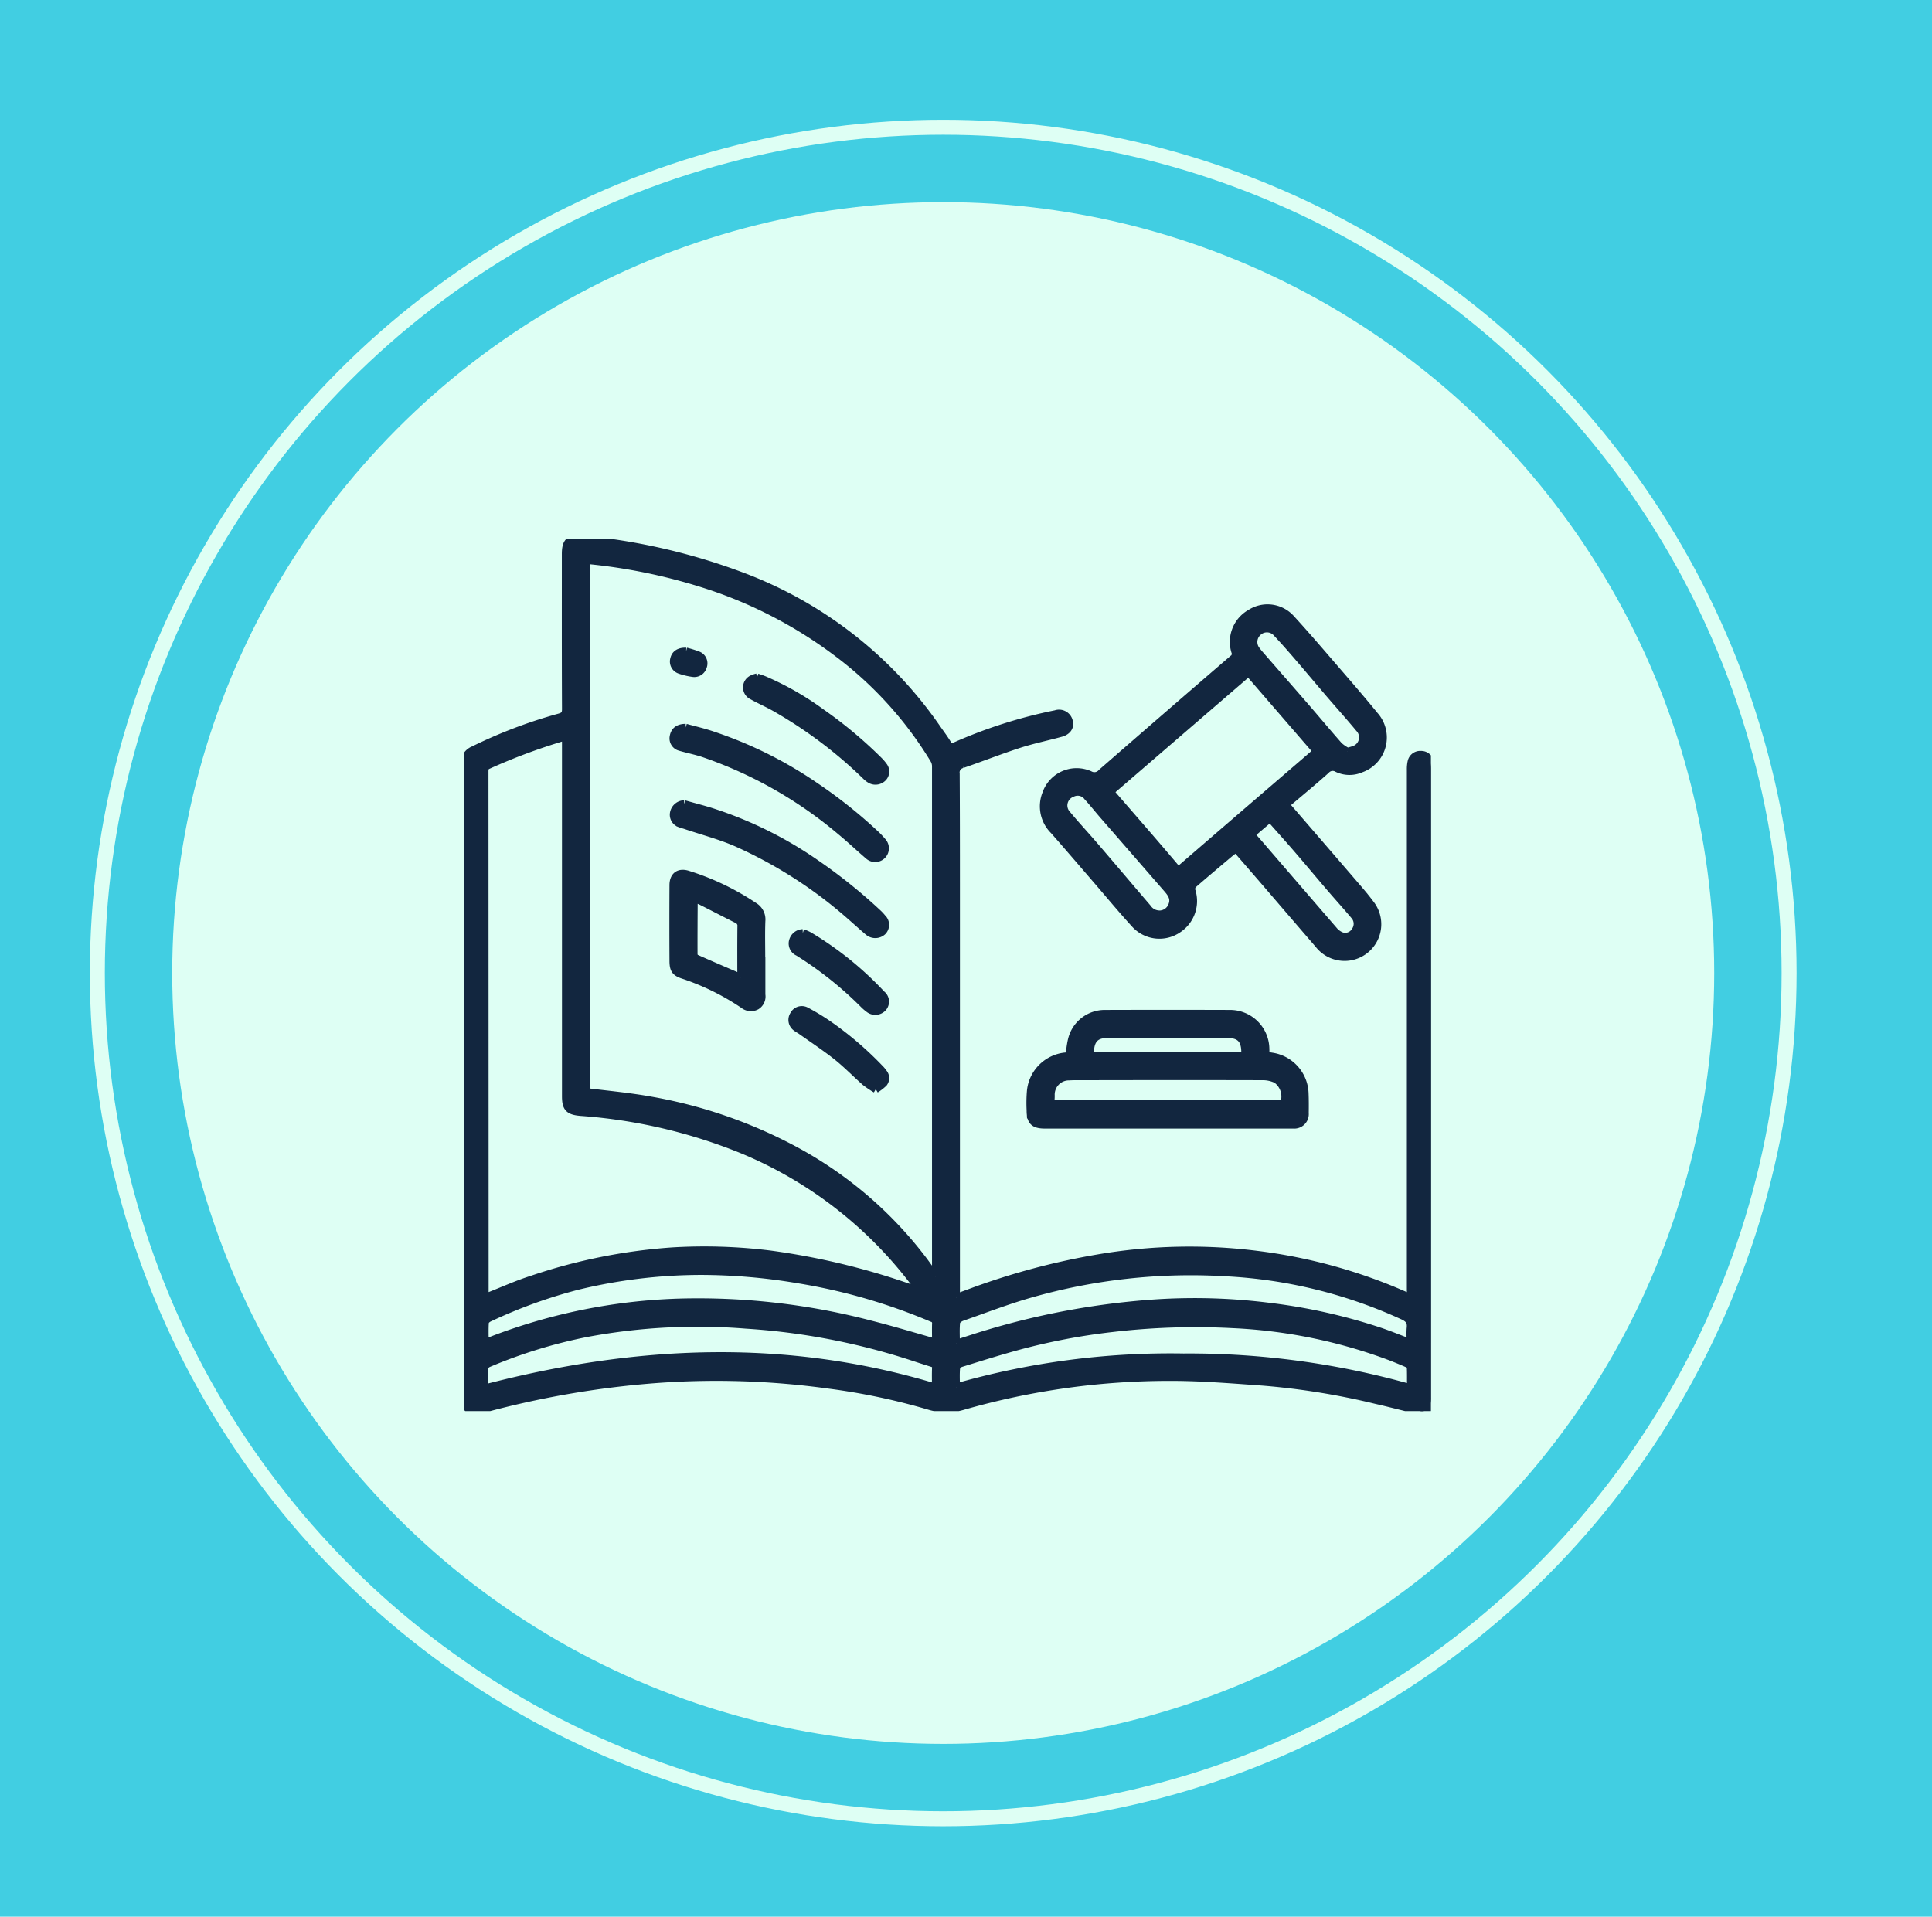 <svg xmlns="http://www.w3.org/2000/svg" xmlns:xlink="http://www.w3.org/1999/xlink" width="129" height="128" viewBox="0 0 129 128">
  <defs>
    <clipPath id="clip-path">
      <rect id="Rectangle_400938" data-name="Rectangle 400938" width="120" height="120" fill="none"/>
    </clipPath>
    <clipPath id="clip-path-2">
      <rect id="Rectangle_401492" data-name="Rectangle 401492" width="66.543" height="66.543" transform="translate(0 0)" fill="#12263f" stroke="#12263f" stroke-width="0.5"/>
    </clipPath>
    <clipPath id="clip-path-3">
      <rect id="Rectangle_406693" data-name="Rectangle 406693" width="64.543" height="58.234" fill="#12263f" stroke="#12263f" stroke-width="0.5"/>
    </clipPath>
  </defs>
  <g id="Group_1112750" data-name="Group 1112750" transform="translate(-386.711 -1077)">
    <g id="Grupo_108927" data-name="Grupo 108927" transform="translate(-3.289 -3390)">
      <path id="Rectángulo_36179" data-name="Rectángulo 36179" d="M0,0H129V128H0Z" transform="translate(390 4467)" fill="#41cee2"/>
    </g>
    <g id="Group_1108753" data-name="Group 1108753" transform="translate(398.211 1081.957)">
      <circle id="Ellipse_11562" data-name="Ellipse 11562" cx="51.479" cy="51.479" r="51.479" transform="translate(0 8.543)" fill="#defff4"/>
      <g id="Ellipse_11577" data-name="Ellipse 11577" transform="translate(-5.5 3.043)" fill="none" stroke="#defff4" stroke-width="1">
        <circle cx="56.979" cy="56.979" r="56.979" stroke="none"/>
        <circle cx="56.979" cy="56.979" r="56.479" fill="none"/>
      </g>
    </g>
    <g id="Group_1108755" data-name="Group 1108755" transform="translate(419.143 1109.223)">
      <rect id="Rectangle_401104" data-name="Rectangle 401104" width="62" height="63" transform="translate(-0.16 -0.223)" fill="none"/>
      <g id="Mask_Group_1098697" data-name="Mask Group 1098697" transform="translate(-2.432 -0.223)" clip-path="url(#clip-path-2)">
        <g id="Group_1112304" data-name="Group 1112304" transform="translate(1 4)">
          <g id="Group_1112303" data-name="Group 1112303" transform="translate(0 0)" clip-path="url(#clip-path-3)">
            <path id="Path_887237" data-name="Path 887237" d="M32.847,50.659l1.041-.383a47.007,47.007,0,0,1,8.417-2.254,36.02,36.02,0,0,1,10.638-.238,35.235,35.235,0,0,1,9.982,2.775,1.336,1.336,0,0,0,.153.059c.018.006.042,0,.109-.015v-.372q0-17.422,0-34.846a2.175,2.175,0,0,1,.052-.52.6.6,0,0,1,.633-.466.613.613,0,0,1,.62.484,2.218,2.218,0,0,1,.05.488q.006,20.972,0,41.942a1.568,1.568,0,0,1-.082.579.552.552,0,0,1-.71.316c-.956-.23-1.908-.481-2.867-.7a48.761,48.761,0,0,0-7.574-1.224c-2.008-.142-4.021-.311-6.033-.315a49.989,49.989,0,0,0-13.939,1.926,3.9,3.9,0,0,1-2.328-.007,43.359,43.359,0,0,0-6.7-1.407,54.686,54.686,0,0,0-11.536-.364A61.687,61.687,0,0,0,1.148,58.134a1.962,1.962,0,0,1-.453.066.559.559,0,0,1-.636-.523,5.173,5.173,0,0,1-.047-.753q0-20.133,0-40.265c0-.515.016-1.031-.011-1.545a.994.994,0,0,1,.625-1.039A32.4,32.4,0,0,1,6.353,11.9c.316-.089.423-.205.421-.548-.016-3.451-.01-6.9-.01-10.354,0-.829.259-1.07,1.072-.988a41.24,41.24,0,0,1,10.8,2.5A27.56,27.56,0,0,1,31.574,12.651c.232.332.476.657.686,1a.342.342,0,0,0,.524.162,32.3,32.3,0,0,1,6.706-2.133.685.685,0,0,1,.891.491c.1.359-.094.666-.545.79-.927.255-1.874.447-2.787.742-1.278.414-2.53.907-3.8,1.346a.553.553,0,0,0-.42.625c.014,2.41.016,4.821.016,7.231q0,13.017,0,26.032v1.72m-1.376-1.387c.007-.151.012-.205.012-.26q0-16.929,0-33.857a.886.886,0,0,0-.123-.427,25.23,25.23,0,0,0-6.5-7.155,29.714,29.714,0,0,0-8.234-4.358A37.477,37.477,0,0,0,8.494,1.442c-.275-.033-.354.038-.352.324q.024,4.126.022,8.25,0,13.3-.014,26.593c0,.2.029.31.273.339,1.336.16,2.679.29,4,.528a32.005,32.005,0,0,1,9.315,3.157,26.522,26.522,0,0,1,8.776,7.339c.311.4.6.821.957,1.3M6.765,13.21c-.086.017-.128.022-.169.033a39.429,39.429,0,0,0-5,1.864c-.229.095-.23.251-.23.445q.007,17.271.01,34.543v.549c.126-.043.206-.068.284-.1.946-.37,1.875-.794,2.842-1.1a37.088,37.088,0,0,1,9.4-1.892,35.607,35.607,0,0,1,6.525.21,47.328,47.328,0,0,1,9.3,2.233c.22.076.445.133.669.2a1.555,1.555,0,0,0-.253-.409,27.66,27.66,0,0,0-11.611-9.015,35.311,35.311,0,0,0-10.759-2.5c-.788-.069-1-.272-1-1.061q0-11.766,0-23.533V13.21M32.848,56.638a51.912,51.912,0,0,1,15.174-2,54.375,54.375,0,0,1,15.172,2.055c0-.5.009-.951-.009-1.4,0-.076-.112-.178-.2-.215q-.616-.27-1.244-.509a34.41,34.41,0,0,0-10.44-2.123,47.566,47.566,0,0,0-8.035.26,42.548,42.548,0,0,0-6.185,1.171c-1.318.356-2.622.767-3.926,1.17a.479.479,0,0,0-.3.307c-.037.4-.014.805-.014,1.281m-31.484.075c10.065-2.627,20.078-3.1,30.12-.053,0-.487-.012-.892.006-1.3.009-.2-.081-.269-.246-.32-.459-.143-.917-.291-1.373-.443a44.893,44.893,0,0,0-11.061-2.114,40.218,40.218,0,0,0-10.7.572,33.52,33.52,0,0,0-6.505,2.009c-.1.042-.228.168-.233.261-.025.434-.011.871-.011,1.384m31.491-3c.133-.035.226-.054.317-.082.584-.184,1.163-.38,1.75-.553a51.016,51.016,0,0,1,11.243-2.046,39.811,39.811,0,0,1,7.639.235,37.623,37.623,0,0,1,7.378,1.661c.659.225,1.3.489,2,.752,0-.354-.025-.68.006-1,.041-.416-.11-.609-.507-.793a32.265,32.265,0,0,0-11.88-2.9,38.967,38.967,0,0,0-13.056,1.452c-1.52.438-3,1.01-4.5,1.536-.152.053-.366.207-.378.331-.046.453-.018.913-.018,1.408M1.379,53.639c.1-.02.132-.024.161-.033.1-.036.207-.072.308-.112a37.987,37.987,0,0,1,13.471-2.538,45.407,45.407,0,0,1,11.823,1.487c1.449.367,2.88.8,4.342,1.216,0-.4-.012-.829,0-1.252a.339.339,0,0,0-.26-.378,38.766,38.766,0,0,0-8.991-2.589,39.113,39.113,0,0,0-6.439-.549A35.1,35.1,0,0,0,7.508,49.9a33.452,33.452,0,0,0-5.847,2.124c-.113.052-.262.178-.269.278-.03.433-.013.869-.013,1.339" transform="translate(0 0)" fill="#12263f" stroke="#12263f" stroke-width="0.5"/>
            <path id="Path_887238" data-name="Path 887238" d="M78.554,20.576c1.546,1.792,3.071,3.556,4.591,5.324.363.422.728.846,1.059,1.294a2.2,2.2,0,0,1-3.475,2.7q-1.726-2-3.45-4.01c-.678-.787-1.36-1.572-2.066-2.387-.149.114-.288.212-.419.321-.821.692-1.644,1.38-2.452,2.086a.46.46,0,0,0-.091.385,2.247,2.247,0,0,1-.882,2.574,2.214,2.214,0,0,1-2.925-.348c-.886-.97-1.724-1.985-2.582-2.979-.938-1.086-1.869-2.177-2.819-3.254a2.267,2.267,0,0,1-.508-2.46,2.158,2.158,0,0,1,2.925-1.259.622.622,0,0,0,.775-.143q4.36-3.8,8.742-7.573a.414.414,0,0,0,.174-.518,2.2,2.2,0,0,1,1.031-2.564,2.111,2.111,0,0,1,2.681.334c1.066,1.161,2.088,2.364,3.118,3.557.837.97,1.676,1.939,2.485,2.933a2.217,2.217,0,0,1-.9,3.574,1.9,1.9,0,0,1-1.592-.022.586.586,0,0,0-.744.118c-.814.73-1.66,1.424-2.493,2.133-.057.048-.1.108-.177.185m-2.48-8.815a.574.574,0,0,0-.092.03l-8.858,7.637c-.318.274-.314.272-.037.592,1.34,1.548,2.689,3.09,4.01,4.655.228.269.342.223.564.032q4.051-3.5,8.114-6.99c.271-.233.539-.47.824-.719l-4.526-5.236M70.065,27.88a.908.908,0,0,0,.885-.606c.183-.471-.074-.8-.352-1.119q-2.142-2.465-4.287-4.929c-.344-.4-.67-.809-1.025-1.2a.812.812,0,0,0-1.009-.225.865.865,0,0,0-.329,1.412c.579.7,1.2,1.363,1.791,2.052,1.2,1.395,2.385,2.8,3.579,4.194a.95.95,0,0,0,.746.417M82.66,17.007a3.255,3.255,0,0,0,.491-.142.863.863,0,0,0,.286-1.4c-.635-.767-1.3-1.508-1.95-2.264-.732-.856-1.454-1.721-2.189-2.574-.443-.514-.891-1.024-1.356-1.518A.869.869,0,0,0,76.7,9.027a.882.882,0,0,0-.1,1.239c.083.115.177.223.27.33.95,1.089,1.9,2.174,2.849,3.267.8.919,1.573,1.852,2.377,2.763a2.6,2.6,0,0,0,.56.382m-6.437,5.541c.211.241.4.451.582.665q2.475,2.873,4.952,5.741a1.275,1.275,0,0,0,.517.373A.764.764,0,0,0,83.162,29a.813.813,0,0,0-.023-1c-.525-.63-1.079-1.236-1.613-1.859-.747-.871-1.48-1.754-2.23-2.623-.584-.678-1.184-1.343-1.806-2.047l-1.268,1.083" transform="translate(-23.688 -2.823)" fill="#12263f" stroke="#12263f" stroke-width="0.5"/>
            <path id="Path_887239" data-name="Path 887239" d="M76.649,53.888c.257.044.475.066.684.12a2.582,2.582,0,0,1,1.932,2.447c.017.426.016.854.009,1.281a.717.717,0,0,1-.772.787c-.087,0-.176,0-.263,0H61.911c-.744,0-.977-.234-.974-.984a9.438,9.438,0,0,1,.024-1.312,2.592,2.592,0,0,1,2.564-2.295c.057-.368.087-.741.176-1.1A2.27,2.27,0,0,1,65.9,51.1q4.206-.013,8.41,0a2.379,2.379,0,0,1,2.335,2.333c.007.141,0,.282,0,.449m-6.542,3.245v-.01q3.023,0,6.046,0c.5,0,1.007.012,1.511,0,.085,0,.225-.069.244-.134a1.4,1.4,0,0,0-.531-1.482,2.092,2.092,0,0,0-.938-.208c-3.975-.012-7.951-.007-11.926,0-.328,0-.657-.006-.985.013a1.2,1.2,0,0,0-1.211,1.248c0,.088,0,.177-.009.263-.035.244.058.319.309.318,2.5-.009,4.994-.006,7.491-.006m-.033-3.2v0q1.512,0,3.023,0c.624,0,1.248-.01,1.872,0,.214,0,.312-.045.306-.293-.017-.812-.352-1.158-1.165-1.158H66.06c-.744,0-1.083.348-1.123,1.1-.015.275.061.358.34.355,1.6-.012,3.2-.006,4.8-.006" transform="translate(-23.14 -19.406)" fill="#12263f" stroke="#12263f" stroke-width="0.5"/>
            <path id="Path_887240" data-name="Path 887240" d="M28.394,41.6c0,.832,0,1.665,0,2.5a.746.746,0,0,1-.344.759.793.793,0,0,1-.866-.082,16.39,16.39,0,0,0-4.017-1.982c-.538-.175-.673-.367-.676-.945q-.014-2.53,0-5.06c0-.631.382-.909.977-.721a17.072,17.072,0,0,1,4.421,2.118,1.032,1.032,0,0,1,.505.986c-.031.809-.009,1.621-.009,2.431h.01m-1.374,1.371c0-1.128-.007-2.273.006-3.419a.45.45,0,0,0-.264-.47c-.8-.4-1.593-.814-2.392-1.217-.14-.07-.291-.118-.451-.181a.882.882,0,0,0-.045.164c-.007,1.192-.015,2.383-.01,3.575a.328.328,0,0,0,.162.242c.984.438,1.973.863,2.994,1.3" transform="translate(-8.54 -13.674)" fill="#12263f" stroke="#12263f" stroke-width="0.5"/>
            <path id="Path_887241" data-name="Path 887241" d="M23.333,20.294c.523.147,1.209.3,1.866.531a27.36,27.36,0,0,1,6.786,3.388,32.342,32.342,0,0,1,4.052,3.231,5.951,5.951,0,0,1,.448.479.666.666,0,0,1-.937.942c-.624-.534-1.219-1.1-1.853-1.623a28.452,28.452,0,0,0-9.219-5.228c-.5-.162-1.015-.263-1.518-.411a.6.6,0,0,1-.447-.7c.066-.381.31-.6.822-.606" transform="translate(-8.546 -7.708)" fill="#12263f" stroke="#12263f" stroke-width="0.5"/>
            <path id="Path_887242" data-name="Path 887242" d="M23.24,28.523c.682.2,1.372.365,2.044.592a26.249,26.249,0,0,1,6.7,3.339,35.331,35.331,0,0,1,4.2,3.367,2.942,2.942,0,0,1,.29.313.632.632,0,0,1,.009.914.726.726,0,0,1-.961,0c-.393-.332-.772-.681-1.16-1.019a29.93,29.93,0,0,0-7.588-4.89c-1.105-.487-2.289-.793-3.438-1.181-.124-.042-.254-.071-.375-.12a.624.624,0,0,1-.407-.761.731.731,0,0,1,.686-.55" transform="translate(-8.558 -10.833)" fill="#12263f" stroke="#12263f" stroke-width="0.5"/>
            <path id="Path_887243" data-name="Path 887243" d="M31.1,14.877c.185.067.362.12.53.194a19.433,19.433,0,0,1,3.752,2.153,28.925,28.925,0,0,1,3.852,3.216,2.793,2.793,0,0,1,.3.349.6.6,0,0,1-.011.786.7.7,0,0,1-.84.149,1.419,1.419,0,0,1-.31-.238,29.961,29.961,0,0,0-6.074-4.57c-.494-.28-1.019-.507-1.515-.785a.63.63,0,0,1-.022-1.139,1.664,1.664,0,0,1,.339-.116" transform="translate(-11.55 -5.65)" fill="#12263f" stroke="#12263f" stroke-width="0.5"/>
            <path id="Path_887244" data-name="Path 887244" d="M40.881,55.983a6.649,6.649,0,0,1-.7-.471c-.639-.564-1.235-1.181-1.9-1.712-.758-.6-1.572-1.14-2.364-1.7-.115-.082-.245-.145-.355-.233a.624.624,0,0,1-.164-.848.61.61,0,0,1,.814-.272,15.641,15.641,0,0,1,1.4.84,22.545,22.545,0,0,1,3.519,2.989,2.237,2.237,0,0,1,.274.325.548.548,0,0,1,.01.673,3.031,3.031,0,0,1-.534.413" transform="translate(-13.405 -19.247)" fill="#12263f" stroke="#12263f" stroke-width="0.5"/>
            <path id="Path_887245" data-name="Path 887245" d="M36.018,42.41a2.809,2.809,0,0,1,.432.188,22.164,22.164,0,0,1,4.834,3.907.622.622,0,0,1,.081.909.693.693,0,0,1-.951.055,2.87,2.87,0,0,1-.323-.278A24.424,24.424,0,0,0,35.709,43.7a.637.637,0,0,1-.357-.767.72.72,0,0,1,.666-.526" transform="translate(-13.415 -16.107)" fill="#12263f" stroke="#12263f" stroke-width="0.5"/>
            <path id="Path_887246" data-name="Path 887246" d="M23.376,12.091a6.939,6.939,0,0,1,.8.252.594.594,0,0,1,.336.762.613.613,0,0,1-.677.446,4.53,4.53,0,0,1-.886-.213.6.6,0,0,1-.38-.742c.073-.318.332-.516.808-.5" transform="translate(-8.564 -4.592)" fill="#12263f" stroke="#12263f" stroke-width="0.5"/>
          </g>
        </g>
      </g>
    </g>
  </g>
</svg>
